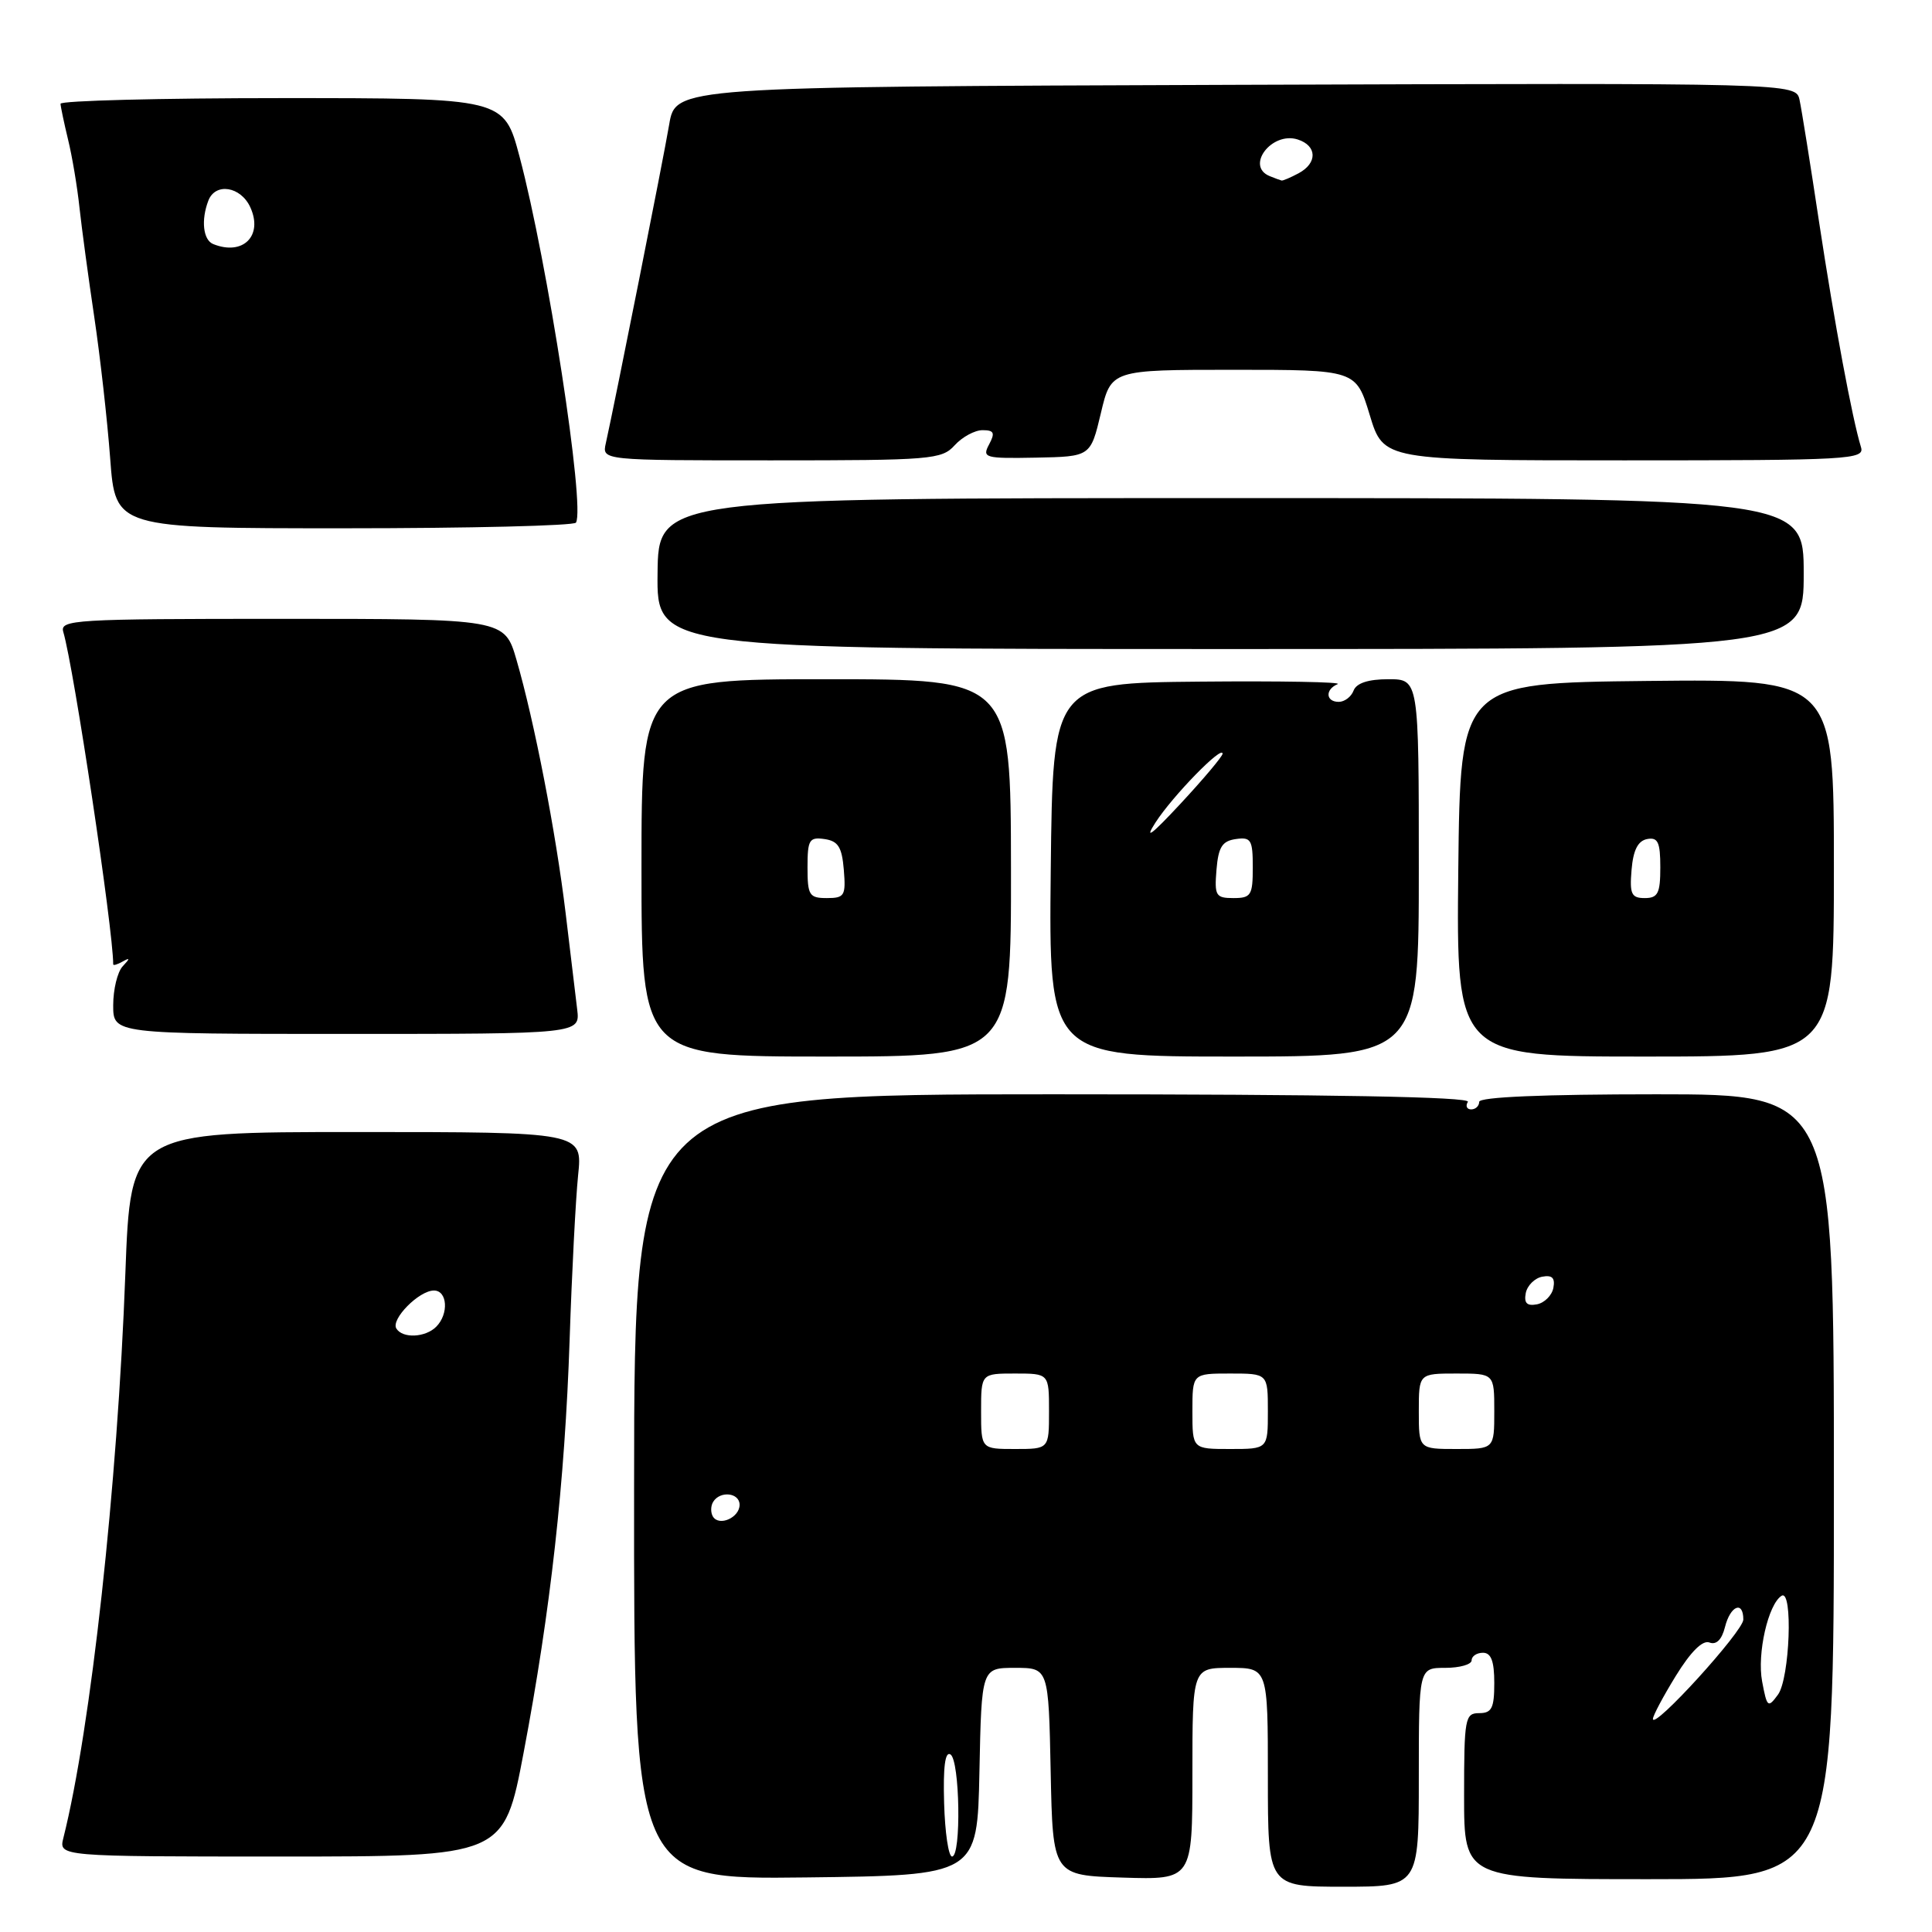 <?xml version="1.0" encoding="UTF-8" standalone="no"?>
<!DOCTYPE svg PUBLIC "-//W3C//DTD SVG 1.1//EN" "http://www.w3.org/Graphics/SVG/1.1/DTD/svg11.dtd" >
<svg xmlns="http://www.w3.org/2000/svg" xmlns:xlink="http://www.w3.org/1999/xlink" version="1.1" viewBox="0 0 256 256">
 <g >
 <path fill="currentColor"
d=" M 188.00 235.50 C 188.00 221.00 188.00 221.00 191.50 221.00 C 193.43 221.00 195.00 220.55 195.00 220.00 C 195.00 219.45 195.68 219.00 196.50 219.00 C 197.58 219.00 198.00 220.11 198.00 223.00 C 198.00 226.33 197.67 227.00 196.00 227.00 C 194.12 227.00 194.00 227.67 194.00 238.00 C 194.00 249.00 194.00 249.00 218.50 249.00 C 243.00 249.00 243.00 249.00 243.00 197.00 C 243.00 145.00 243.00 145.00 219.50 145.00 C 204.50 145.00 196.00 145.36 196.00 146.00 C 196.00 146.55 195.52 147.00 194.94 147.00 C 194.36 147.00 194.16 146.55 194.50 146.00 C 194.91 145.34 176.35 145.00 139.58 145.00 C 84.04 145.00 84.04 145.00 84.02 197.02 C 83.99 249.04 83.99 249.04 106.75 248.77 C 129.50 248.50 129.50 248.50 129.78 234.75 C 130.06 221.00 130.06 221.00 134.50 221.00 C 138.94 221.00 138.94 221.00 139.22 234.75 C 139.50 248.50 139.50 248.50 148.75 248.79 C 158.00 249.08 158.00 249.08 158.00 235.04 C 158.00 221.00 158.00 221.00 163.00 221.00 C 168.00 221.00 168.00 221.00 168.00 235.50 C 168.00 250.00 168.00 250.00 178.00 250.00 C 188.00 250.00 188.00 250.00 188.00 235.50 Z  M 69.38 232.25 C 72.96 213.39 74.84 196.44 75.48 177.50 C 75.77 168.70 76.28 158.91 76.60 155.75 C 77.20 150.00 77.20 150.00 47.25 150.00 C 17.31 150.00 17.31 150.00 16.61 168.75 C 15.57 196.91 12.04 229.03 8.40 243.53 C 7.78 246.00 7.78 246.00 37.28 246.00 C 66.77 246.00 66.77 246.00 69.38 232.25 Z  M 133.96 115.00 C 133.93 90.00 133.93 90.00 109.47 90.00 C 85.00 90.00 85.00 90.00 85.00 115.00 C 85.00 140.00 85.00 140.00 109.50 140.00 C 133.99 140.00 133.99 140.00 133.96 115.00 Z  M 188.00 115.00 C 188.00 90.00 188.00 90.00 183.97 90.00 C 181.31 90.00 179.74 90.51 179.36 91.50 C 179.05 92.33 178.16 93.00 177.39 93.00 C 175.66 93.00 175.56 91.35 177.25 90.65 C 177.94 90.37 169.72 90.22 159.00 90.32 C 139.50 90.50 139.50 90.50 139.23 115.25 C 138.97 140.00 138.97 140.00 163.48 140.00 C 188.00 140.00 188.00 140.00 188.00 115.00 Z  M 243.00 114.98 C 243.00 89.97 243.00 89.97 218.25 90.23 C 193.50 90.50 193.50 90.50 193.23 115.25 C 192.97 140.00 192.97 140.00 217.98 140.00 C 243.00 140.00 243.00 140.00 243.00 114.98 Z  M 76.48 133.75 C 76.26 131.96 75.57 126.22 74.95 121.00 C 73.66 110.30 70.80 95.57 68.44 87.44 C 66.86 82.00 66.86 82.00 37.36 82.00 C 9.74 82.00 7.90 82.11 8.39 83.75 C 9.78 88.44 15.00 123.17 15.00 127.78 C 15.00 127.97 15.56 127.80 16.25 127.41 C 17.25 126.85 17.25 126.98 16.25 128.05 C 15.56 128.79 15.00 131.11 15.00 133.20 C 15.00 137.00 15.00 137.00 45.94 137.00 C 76.87 137.00 76.87 137.00 76.48 133.75 Z  M 239.00 76.00 C 239.00 66.00 239.00 66.00 163.12 66.00 C 87.23 66.00 87.23 66.00 87.13 76.00 C 87.02 86.00 87.02 86.00 163.01 86.00 C 239.00 86.00 239.00 86.00 239.00 76.00 Z  M 76.32 69.25 C 77.56 67.15 72.55 34.70 68.84 20.75 C 66.78 13.00 66.78 13.00 37.39 13.00 C 21.23 13.00 8.01 13.34 8.02 13.75 C 8.04 14.16 8.49 16.30 9.02 18.50 C 9.56 20.70 10.24 24.75 10.53 27.50 C 10.83 30.25 11.71 36.77 12.49 42.00 C 13.27 47.23 14.22 55.66 14.60 60.75 C 15.29 70.00 15.29 70.00 45.58 70.00 C 62.25 70.00 76.08 69.66 76.32 69.25 Z  M 126.50 59.00 C 127.50 57.90 129.16 57.00 130.19 57.00 C 131.72 57.00 131.88 57.35 131.06 58.89 C 130.11 60.66 130.48 60.77 137.27 60.64 C 144.50 60.50 144.50 60.50 145.87 54.75 C 147.23 49.00 147.23 49.00 163.46 49.00 C 179.68 49.00 179.68 49.00 181.50 55.00 C 183.32 61.00 183.32 61.00 215.23 61.00 C 245.15 61.00 247.10 60.89 246.59 59.25 C 245.43 55.48 243.08 42.86 241.05 29.50 C 239.89 21.80 238.72 14.48 238.45 13.24 C 237.96 10.99 237.96 10.99 163.74 11.24 C 89.52 11.50 89.52 11.50 88.67 16.50 C 87.91 21.02 81.49 53.27 80.27 58.75 C 79.77 61.00 79.77 61.00 102.23 61.00 C 123.42 61.00 124.79 60.89 126.50 59.00 Z  M 125.10 238.91 C 124.96 234.14 125.23 232.03 125.94 232.47 C 127.19 233.24 127.39 246.00 126.15 246.00 C 125.68 246.00 125.21 242.81 125.10 238.91 Z  M 219.02 227.77 C 219.01 227.36 220.37 224.80 222.05 222.07 C 224.03 218.86 225.60 217.29 226.51 217.64 C 227.42 217.99 228.15 217.27 228.57 215.59 C 229.28 212.75 231.00 212.05 231.00 214.60 C 231.00 216.14 219.06 229.26 219.02 227.77 Z  M 233.49 222.80 C 232.80 219.12 234.29 212.56 236.07 211.45 C 237.60 210.51 237.16 222.40 235.59 224.55 C 234.26 226.36 234.14 226.25 233.49 222.80 Z  M 94.47 200.96 C 94.15 200.43 94.16 199.55 94.50 199.00 C 95.42 197.50 98.00 197.79 98.00 199.39 C 98.00 201.09 95.30 202.29 94.47 200.96 Z  M 130.00 187.00 C 130.00 182.00 130.00 182.00 134.50 182.00 C 139.00 182.00 139.00 182.00 139.00 187.00 C 139.00 192.00 139.00 192.00 134.50 192.00 C 130.00 192.00 130.00 192.00 130.00 187.00 Z  M 158.00 187.00 C 158.00 182.00 158.00 182.00 163.00 182.00 C 168.00 182.00 168.00 182.00 168.00 187.00 C 168.00 192.00 168.00 192.00 163.00 192.00 C 158.00 192.00 158.00 192.00 158.00 187.00 Z  M 188.00 187.00 C 188.00 182.00 188.00 182.00 193.00 182.00 C 198.00 182.00 198.00 182.00 198.00 187.00 C 198.00 192.00 198.00 192.00 193.00 192.00 C 188.00 192.00 188.00 192.00 188.00 187.00 Z  M 202.17 171.35 C 202.36 170.35 203.35 169.36 204.35 169.17 C 205.67 168.92 206.08 169.33 205.83 170.65 C 205.64 171.65 204.65 172.64 203.65 172.83 C 202.33 173.08 201.92 172.67 202.17 171.35 Z  M 52.52 176.04 C 51.76 174.81 55.52 171.00 57.50 171.00 C 59.29 171.00 59.49 174.11 57.80 175.80 C 56.36 177.24 53.35 177.38 52.52 176.04 Z  M 107.00 114.93 C 107.00 111.28 107.23 110.89 109.25 111.18 C 111.06 111.44 111.56 112.24 111.81 115.25 C 112.09 118.69 111.91 119.00 109.56 119.00 C 107.23 119.00 107.00 118.63 107.00 114.93 Z  M 161.19 115.25 C 161.44 112.24 161.94 111.44 163.75 111.18 C 165.77 110.89 166.00 111.28 166.00 114.93 C 166.00 118.63 165.77 119.00 163.44 119.00 C 161.09 119.00 160.91 118.69 161.19 115.25 Z  M 153.10 109.00 C 155.36 105.49 162.00 98.67 162.00 99.87 C 162.00 100.21 159.49 103.20 156.42 106.50 C 152.60 110.61 151.56 111.40 153.10 109.00 Z  M 216.19 115.26 C 216.41 112.64 217.03 111.42 218.25 111.18 C 219.68 110.91 220.00 111.59 220.00 114.93 C 220.00 118.37 219.68 119.00 217.94 119.00 C 216.17 119.00 215.92 118.47 216.19 115.26 Z  M 28.25 32.34 C 26.91 31.80 26.62 29.16 27.61 26.58 C 28.54 24.16 31.90 24.69 33.17 27.47 C 34.89 31.25 32.19 33.93 28.25 32.34 Z  M 168.25 23.34 C 164.98 22.02 168.51 17.39 171.95 18.48 C 174.54 19.31 174.59 21.61 172.07 22.96 C 171.00 23.53 169.99 23.96 169.82 23.92 C 169.64 23.88 168.94 23.62 168.25 23.34 Z "/>
</g>
</svg>